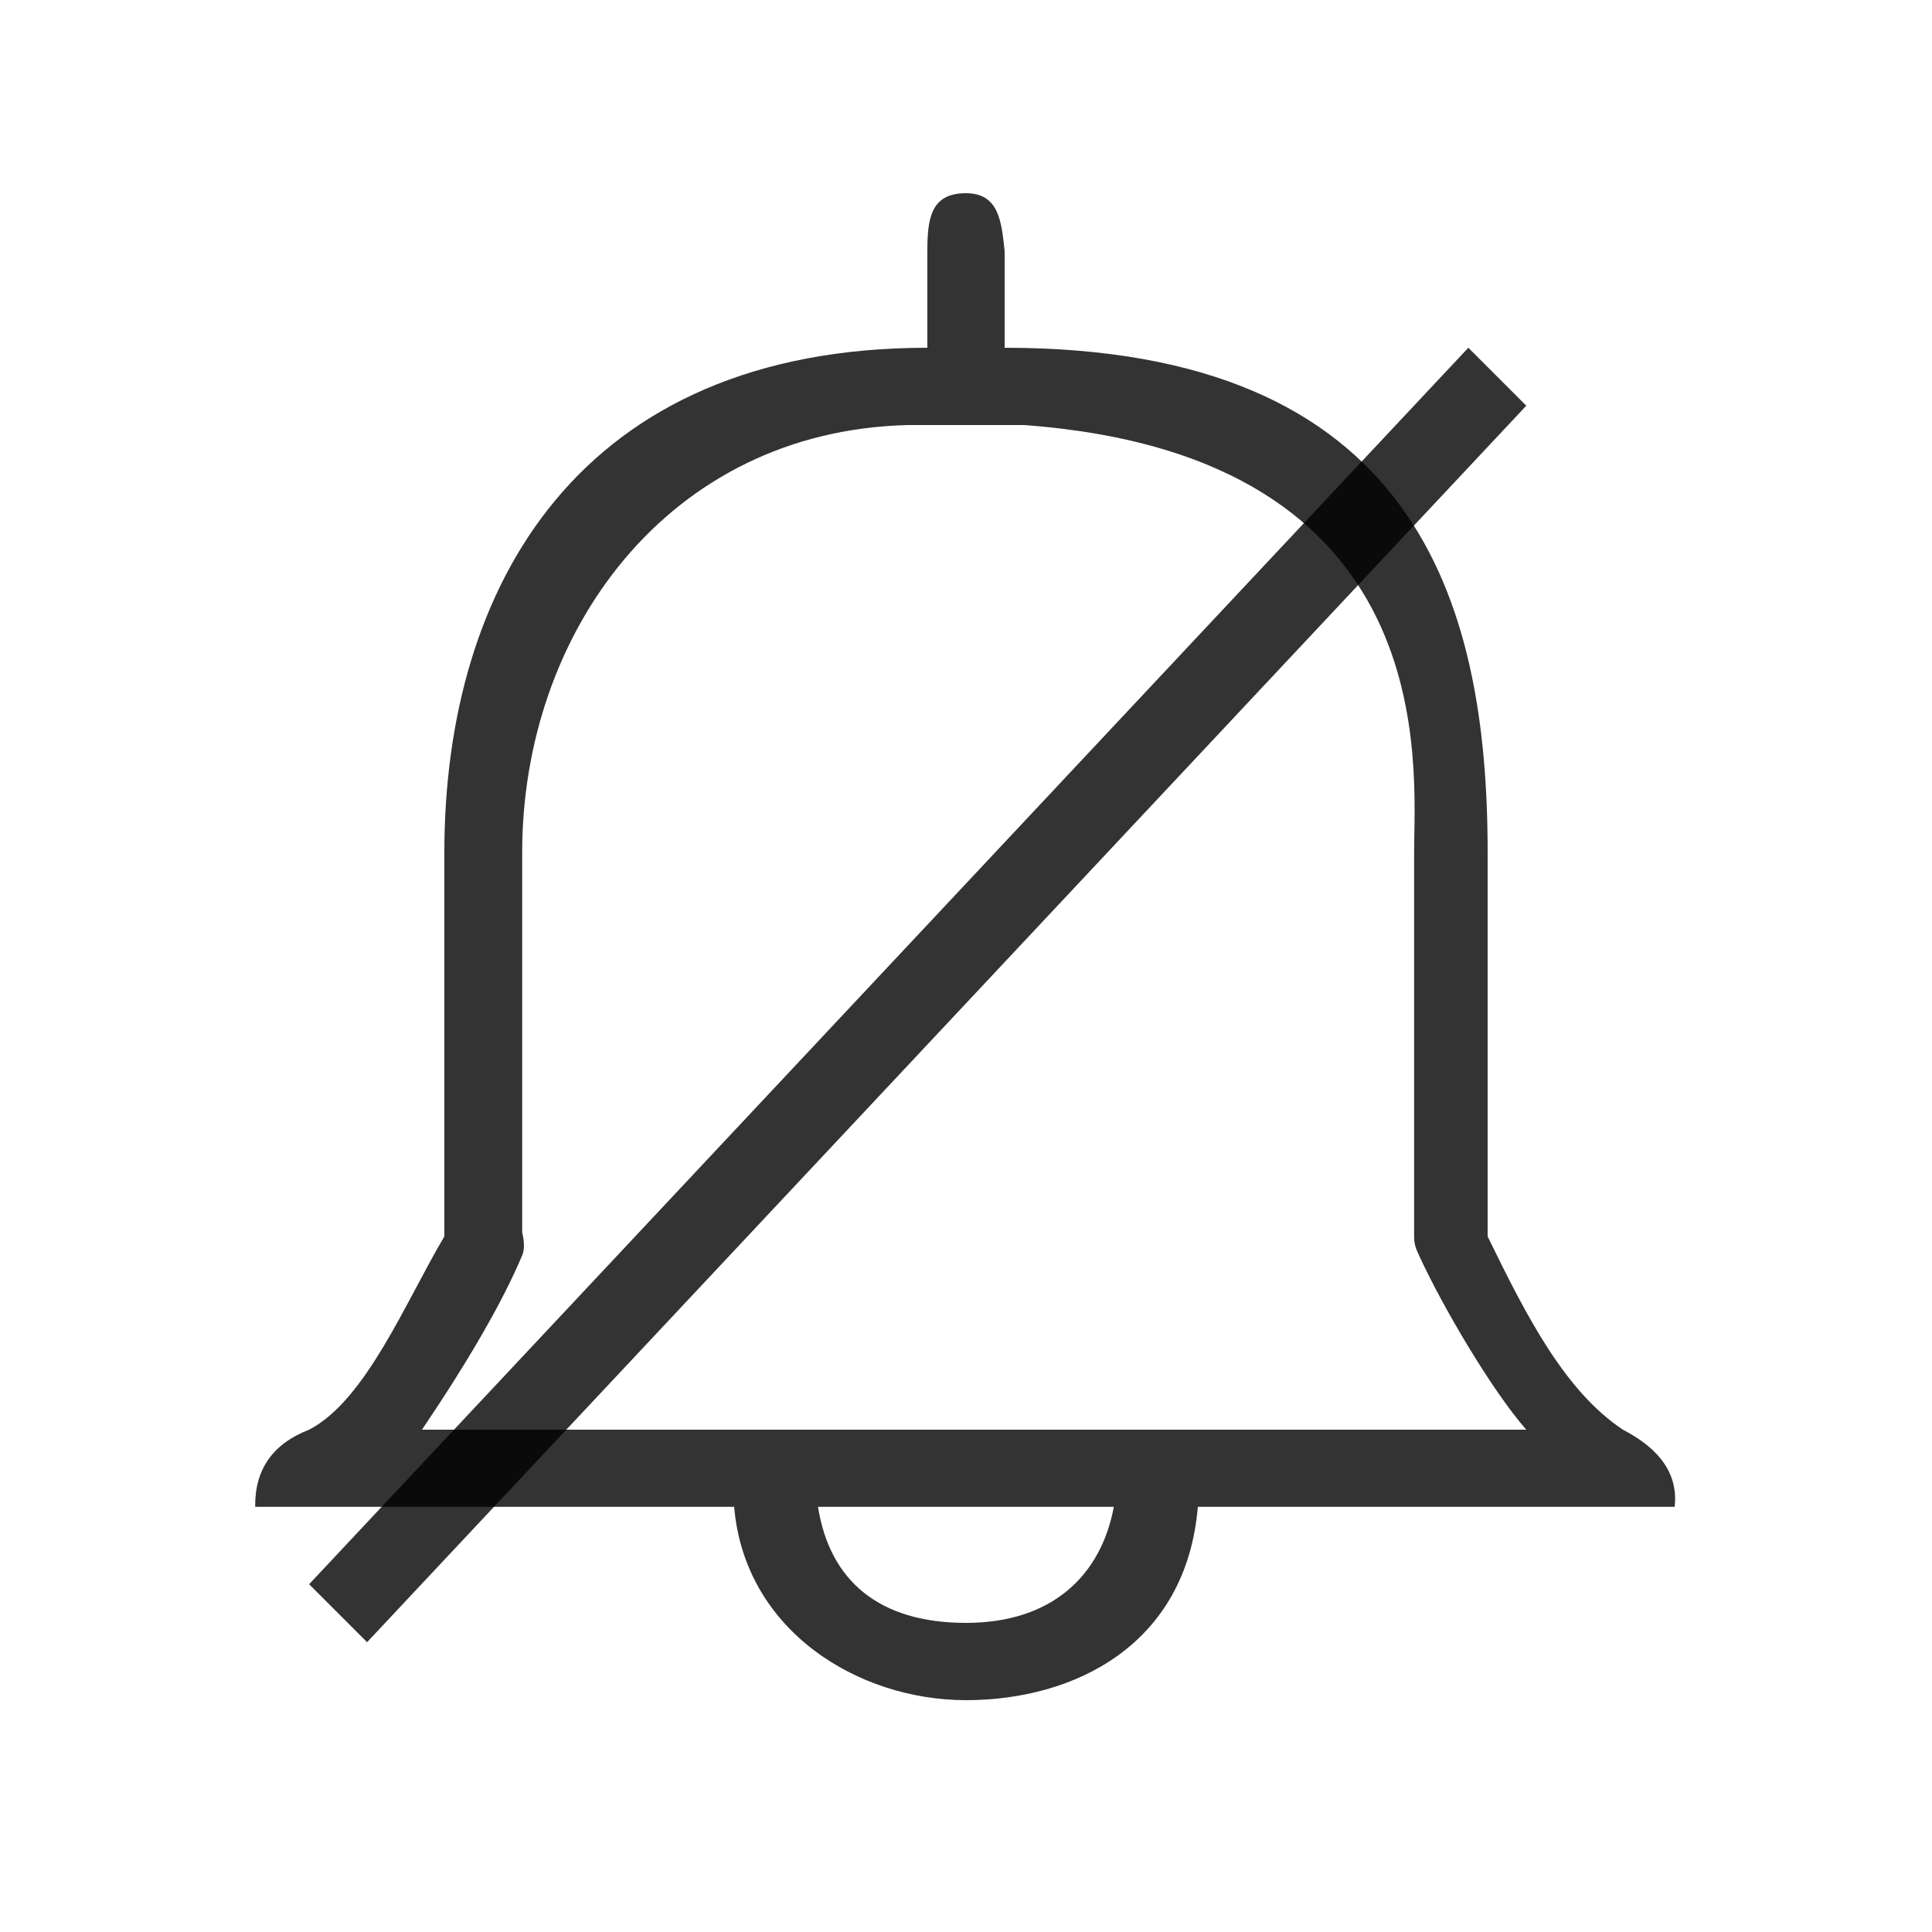 <svg xmlns="http://www.w3.org/2000/svg" xmlns:xlink="http://www.w3.org/1999/xlink" fill="none" version="1.1" width="100" height="100" viewBox="0 0 100 100"><defs><clipPath id="master_svg0_47_0337"><rect x="0" y="0" width="100" height="100" rx="0"/></clipPath></defs><g clip-path="url(#master_svg0_47_0337)"><g><path d="M84,74C81,72,79.028,68.16,77,64L77,44.121C77,30.975,73.194,18,52,18L52,12.999C51.837,11.461,51.703,10,49.994,10C48.165,10,48,11.343,48,12.999L48,18C30,18,23,30.32,23,44.124L23,64C21.031,67.302,18.948,72.475,16,74Q13.172,75.095,13.208,77.993L38,77.993C38.541,84.388,44.397,88,50,88C55.603,88,61.396,85.152,62,77.993L86.681,77.993Q86.953,75.525,84,74ZM47,22C34.541,22.3,27.028,32.773,27.028,44.124L27.028,63.793Q27.211,64.546,27.028,64.98Q25.525,68.543,21.842,74L79,74C77.209,71.961,74.643,67.588,73.449,64.98C73.28,64.615,73.194,64.395,73.194,64L73.194,44.121C73.194,39.686,74.783,23.597,53,22L49.994,22L47,22ZM42.34,77.993C42.944,81.821,45.5,84,50,84C54.5,84,57,81.5,57.652,77.993L42.34,77.993Z" fill-rule="evenodd" fill="#000000" fill-opacity="0.8"/></g><g style="mix-blend-mode:passthrough"><path d="M16,82L19,85L79,21L76,18L16,82Z" fill="#000000" fill-opacity="0.8"/></g></g></svg>